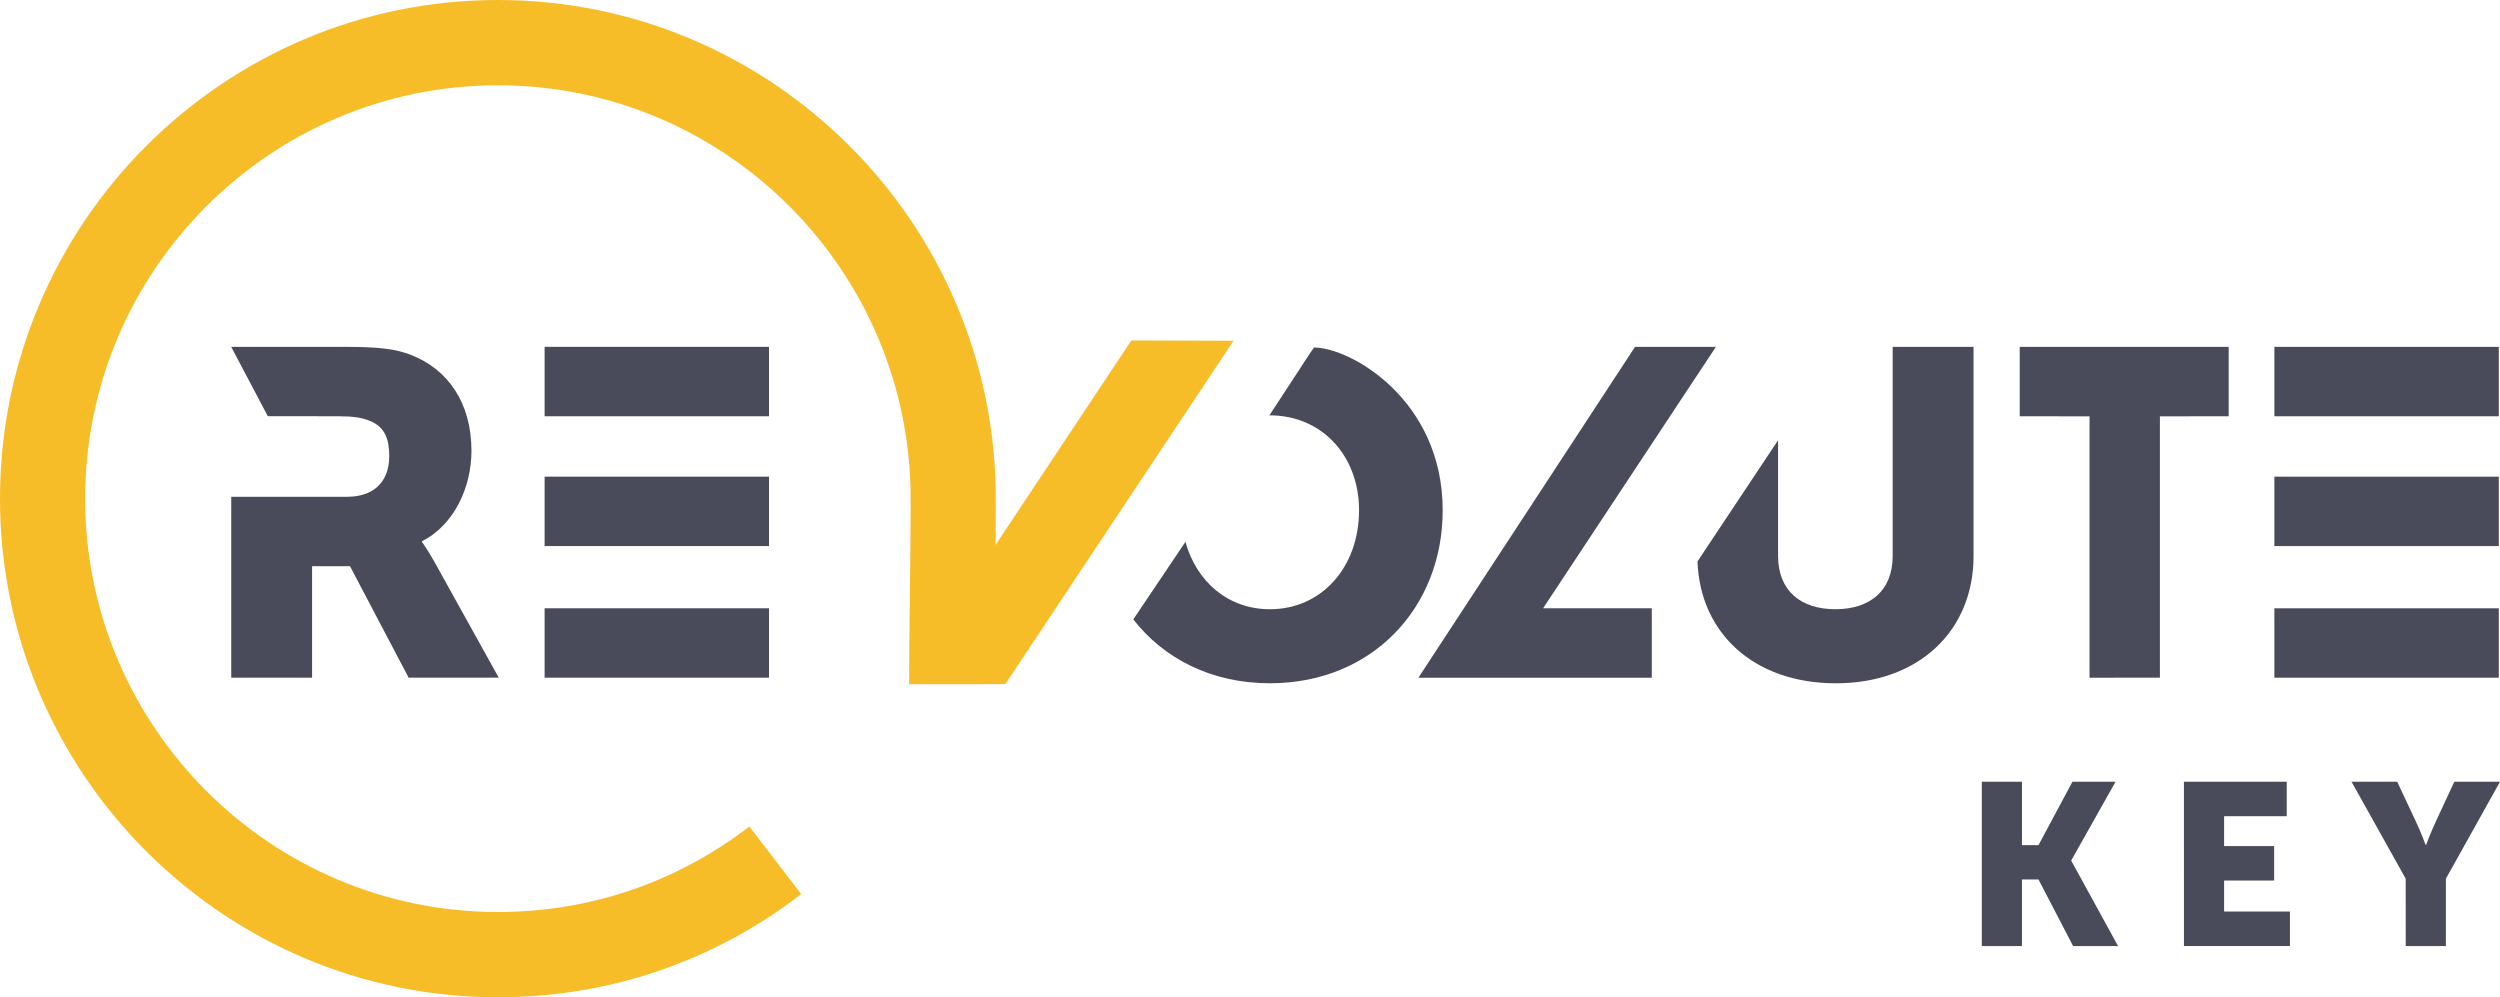 <svg width="183" height="73" viewBox="0 0 183 73" fill="none" xmlns="http://www.w3.org/2000/svg">
<g clip-path="url(#clip0)">
<path d="M119.685 25.39H125.604L112.954 44.527H120.911V49.608H103.828L119.685 25.39Z" fill="#494B5A"/>
<path d="M152.954 30.475L147.842 30.471V25.39H163.14V30.471L158.105 30.475V49.605L152.954 49.609V30.475Z" fill="#494B5A"/>
<path d="M182.911 25.39H166.484V30.471H182.911V25.39Z" fill="#494B5A"/>
<path d="M182.911 34.892H166.484V39.973H182.911V34.892Z" fill="#494B5A"/>
<path d="M182.911 44.528H166.484V49.608H182.911V44.528Z" fill="#494B5A"/>
<path d="M96.184 25.438C96.171 25.438 95.872 25.909 95.859 25.909L92.917 30.408C92.93 30.408 92.942 30.404 92.955 30.404C96.777 30.404 99.483 33.385 99.483 37.347C99.483 41.479 96.777 44.596 92.955 44.596C89.897 44.596 87.586 42.58 86.772 39.665L82.957 45.339C85.182 48.206 88.679 50.015 92.956 50.015C100.465 50.015 105.61 44.46 105.606 37.347C105.599 29.242 98.846 25.438 96.184 25.438Z" fill="#494B5A"/>
<path d="M138.543 25.39V40.7C138.543 43.24 136.886 44.595 134.35 44.595C131.814 44.595 130.156 43.24 130.156 40.7V32.225L124.256 41.096C124.445 46.338 128.38 50.017 134.385 50.017C140.473 50.017 144.464 46.156 144.464 40.703V25.39H138.543Z" fill="#494B5A"/>
<path d="M36.447 73C16.35 73 0 56.626 0 36.499C0 16.373 16.35 0 36.447 0C56.544 0 72.892 16.374 72.892 36.499C72.892 37.635 72.887 38.763 72.876 39.885L82.814 24.921L90.296 24.943L73.587 50.08L66.548 50.085C66.548 47.953 66.574 46.004 66.601 43.734C66.631 41.373 66.66 38.951 66.66 36.499C66.66 19.815 53.106 6.243 36.447 6.243C19.788 6.243 6.233 19.815 6.233 36.499C6.233 53.184 19.788 66.758 36.447 66.758C43.171 66.758 49.535 64.593 54.85 60.499L58.649 65.447C52.235 70.388 44.557 73 36.447 73Z" fill="#F7BD29"/>
<path d="M31.807 41.139C31.232 40.122 30.894 39.682 30.894 39.682V39.617C33.296 38.398 34.512 35.585 34.512 33.012C34.512 29.49 32.788 27.017 30.048 25.967C29 25.561 27.816 25.391 25.347 25.391H16.926L19.604 30.468H23.264V30.471H24.84C25.821 30.471 26.528 30.572 27.072 30.809C28.188 31.25 28.492 32.164 28.492 33.383C28.492 35.314 27.309 36.364 25.415 36.364H22.845H16.926V49.606H22.845V41.444H25.618L29.913 49.606H36.508L31.807 41.139Z" fill="#494B5A"/>
<path d="M56.292 25.389H39.865V30.47H56.292V25.389Z" fill="#494B5A"/>
<path d="M56.292 34.891H39.865V39.971H56.292V34.891Z" fill="#494B5A"/>
<path d="M56.292 44.526H39.865V49.607H56.292V44.526Z" fill="#494B5A"/>
<path d="M145.069 57.223H148.008V61.866H149.217L151.703 57.223H154.859L151.619 62.976V63.011L155.044 69.253H151.753L149.217 64.376H148.007V69.253H145.068L145.069 57.223Z" fill="#494B5A"/>
<path d="M159.863 57.223H167.389V59.746H162.804V61.931H166.466V64.454H162.804V66.725H167.624V69.248H159.865L159.863 57.223Z" fill="#494B5A"/>
<path d="M176.097 64.32L172.131 57.223H175.474L176.834 60.116C177.224 60.941 177.556 61.849 177.556 61.849H177.591C177.591 61.849 177.925 60.938 178.312 60.116L179.656 57.223H183L179.039 64.322V69.25H176.1L176.097 64.32Z" fill="#494B5A"/>
</g>
<defs>
<clipPath id="clip0">
<rect width="183" height="73" fill="white"/>
</clipPath>
</defs>
</svg>
